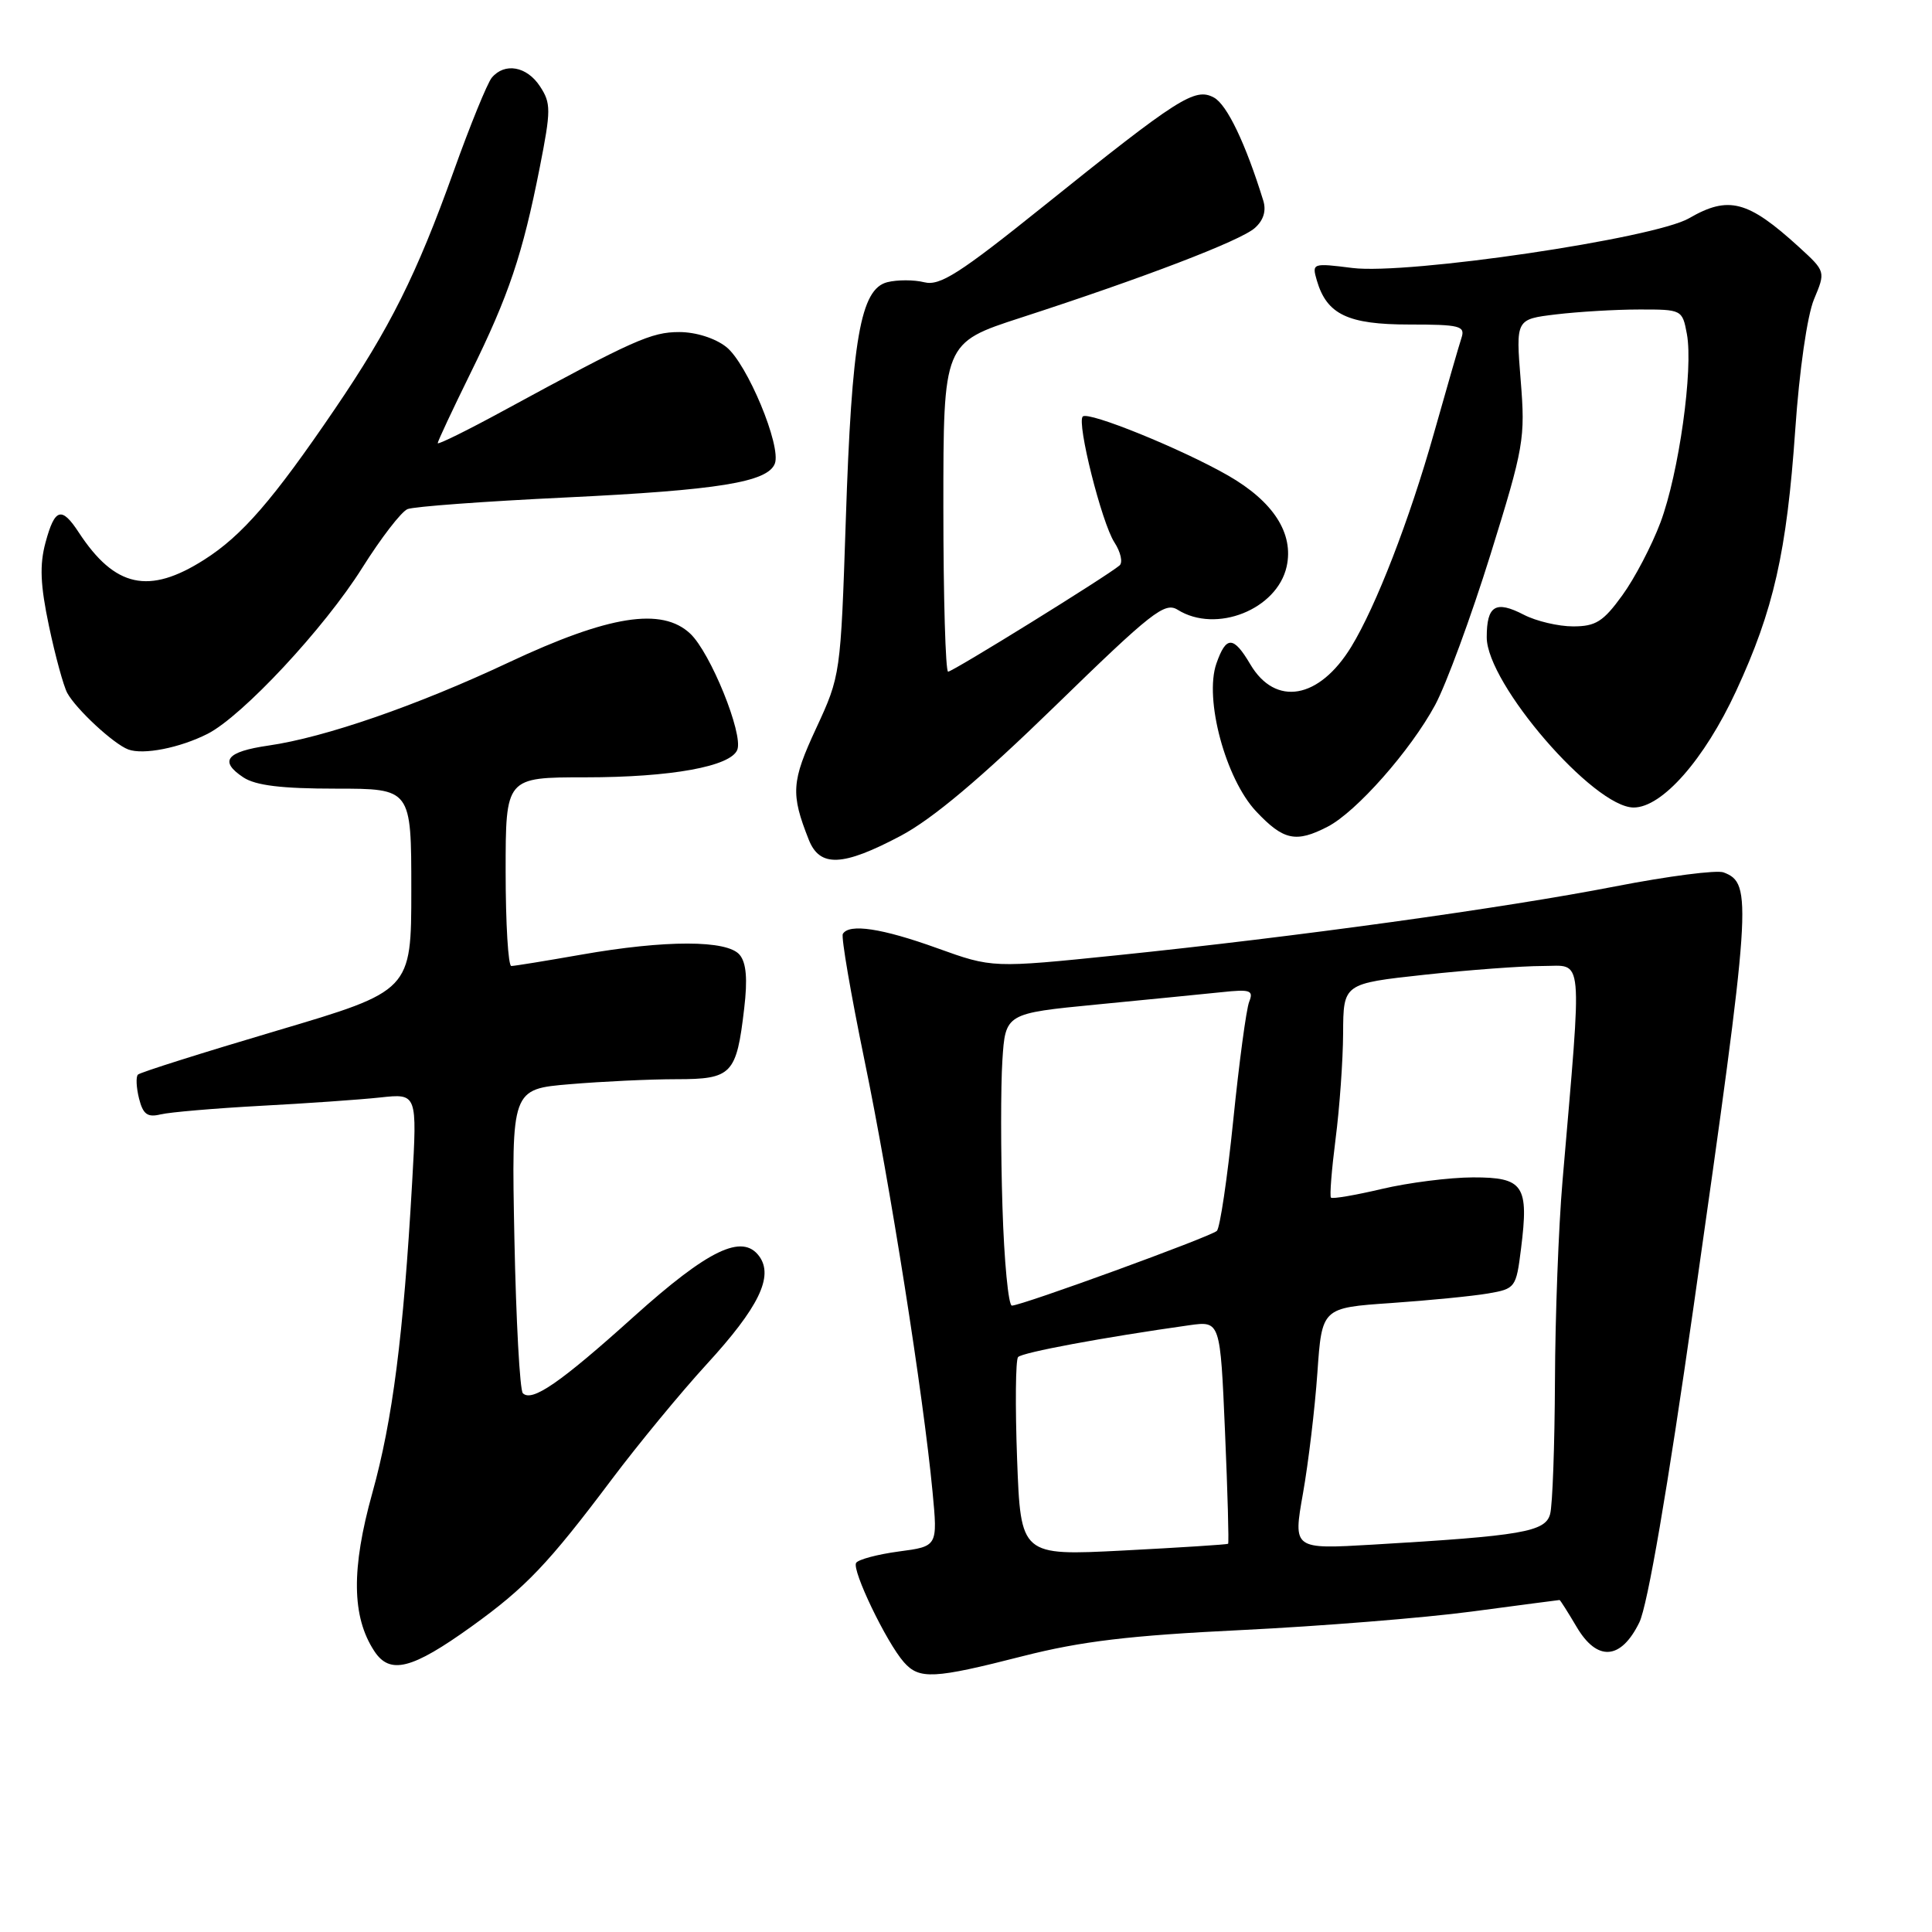 <?xml version="1.0" encoding="UTF-8" standalone="no"?>
<!DOCTYPE svg PUBLIC "-//W3C//DTD SVG 1.1//EN" "http://www.w3.org/Graphics/SVG/1.1/DTD/svg11.dtd" >
<svg xmlns="http://www.w3.org/2000/svg" xmlns:xlink="http://www.w3.org/1999/xlink" version="1.1" viewBox="0 0 256 256">
 <g >
 <path fill="currentColor"
d=" M 135.52 219.45 C 143.31 217.47 149.66 216.71 164.50 215.99 C 174.95 215.48 188.68 214.38 195.00 213.54 C 201.32 212.70 206.57 212.01 206.65 212.01 C 206.73 212.00 207.75 213.61 208.91 215.57 C 211.63 220.19 214.78 219.97 217.22 214.98 C 218.31 212.75 220.95 197.41 224.43 172.98 C 232.09 119.20 232.24 117.07 228.39 115.60 C 227.50 115.25 221.04 116.09 214.04 117.45 C 199.33 120.32 171.71 124.14 148.00 126.58 C 131.50 128.27 131.50 128.27 124.19 125.64 C 116.88 123.00 112.50 122.34 111.68 123.75 C 111.44 124.16 112.74 131.70 114.55 140.50 C 117.94 156.89 122.35 184.85 123.57 197.70 C 124.25 204.90 124.25 204.90 119.10 205.58 C 116.27 205.96 113.72 206.64 113.44 207.09 C 112.85 208.05 117.46 217.63 119.77 220.25 C 121.81 222.56 123.71 222.47 135.52 219.45 Z  M 62.48 215.52 C 69.67 210.35 72.65 207.22 81.08 196.00 C 84.60 191.32 90.24 184.48 93.62 180.79 C 100.53 173.26 102.55 169.13 100.60 166.46 C 98.36 163.41 93.86 165.58 83.98 174.46 C 74.24 183.23 70.49 185.82 69.28 184.61 C 68.88 184.21 68.38 174.98 68.16 164.10 C 67.77 144.31 67.77 144.31 75.54 143.66 C 79.81 143.30 86.14 143.00 89.62 143.00 C 96.98 143.00 97.59 142.37 98.61 133.62 C 99.07 129.75 98.89 127.57 98.01 126.52 C 96.37 124.54 88.18 124.53 77.00 126.50 C 72.33 127.32 68.16 128.00 67.75 128.00 C 67.34 128.00 67.00 122.38 67.00 115.50 C 67.00 103.00 67.00 103.00 77.56 103.00 C 88.91 103.00 96.85 101.56 97.70 99.34 C 98.50 97.24 94.14 86.48 91.46 83.96 C 87.70 80.43 80.68 81.54 67.42 87.77 C 55.28 93.48 43.04 97.72 35.58 98.79 C 29.98 99.60 28.99 100.85 32.25 103.01 C 33.87 104.08 37.31 104.50 44.50 104.50 C 54.50 104.50 54.50 104.50 54.50 117.90 C 54.50 131.29 54.50 131.29 36.65 136.58 C 26.83 139.49 18.56 142.10 18.28 142.39 C 17.99 142.67 18.06 144.10 18.42 145.55 C 18.95 147.66 19.54 148.09 21.29 147.66 C 22.51 147.37 28.45 146.86 34.50 146.53 C 40.55 146.21 47.70 145.71 50.39 145.42 C 55.28 144.89 55.28 144.89 54.61 156.70 C 53.45 177.04 52.02 188.19 49.34 197.81 C 46.53 207.89 46.61 214.22 49.59 218.77 C 51.66 221.94 54.56 221.21 62.48 215.52 Z  M 119.35 110.75 C 123.57 108.51 129.94 103.15 139.81 93.55 C 152.61 81.09 154.34 79.73 156.05 80.80 C 161.14 83.98 169.23 80.76 170.49 75.06 C 171.45 70.68 168.74 66.46 162.73 63.01 C 156.57 59.48 144.21 54.46 143.47 55.19 C 142.65 56.01 145.98 69.27 147.66 71.86 C 148.50 73.15 148.81 74.54 148.34 74.93 C 146.67 76.35 126.25 89.00 125.63 89.00 C 125.29 89.00 125.00 79.20 125.00 67.21 C 125.00 45.43 125.00 45.43 135.25 42.10 C 151.55 36.81 164.35 31.91 166.26 30.22 C 167.42 29.20 167.81 27.94 167.39 26.58 C 165.06 19.04 162.58 13.84 160.84 12.92 C 158.33 11.57 156.18 12.94 138.22 27.36 C 127.12 36.27 124.54 37.92 122.47 37.40 C 121.11 37.06 118.91 37.06 117.58 37.39 C 114.02 38.28 112.86 44.92 112.07 69.00 C 111.39 89.38 111.37 89.54 108.15 96.49 C 104.86 103.57 104.76 105.18 107.16 111.25 C 108.62 114.96 111.65 114.83 119.35 110.75 Z  M 175.92 109.54 C 179.72 107.58 186.90 99.45 190.16 93.42 C 191.62 90.71 194.92 81.75 197.49 73.50 C 201.94 59.19 202.12 58.12 201.50 50.40 C 200.85 42.30 200.85 42.30 206.17 41.66 C 209.10 41.31 214.07 41.01 217.20 41.01 C 222.85 41.00 222.92 41.03 223.52 44.25 C 224.39 48.91 222.46 62.71 220.02 69.23 C 218.87 72.29 216.60 76.64 214.96 78.89 C 212.44 82.37 211.44 83.00 208.44 83.00 C 206.50 83.00 203.56 82.31 201.92 81.46 C 198.17 79.52 197.00 80.23 197.00 84.45 C 197.00 90.58 211.18 107.00 216.47 107.00 C 220.24 107.00 225.84 100.64 230.04 91.57 C 235.02 80.82 236.75 73.18 237.88 56.94 C 238.42 49.06 239.47 41.82 240.36 39.67 C 241.91 35.97 241.91 35.97 238.37 32.73 C 231.60 26.56 229.04 25.89 223.81 28.92 C 219.18 31.60 186.53 36.42 179.21 35.51 C 173.90 34.84 173.82 34.87 174.49 37.17 C 175.81 41.67 178.60 43.00 186.73 43.00 C 193.43 43.00 194.17 43.19 193.66 44.75 C 193.34 45.71 191.70 51.41 190.00 57.42 C 186.76 68.89 182.33 80.33 179.05 85.70 C 174.80 92.65 169.01 93.66 165.68 88.04 C 163.44 84.24 162.47 84.22 161.18 87.92 C 159.54 92.61 162.40 103.22 166.45 107.52 C 170.07 111.36 171.72 111.71 175.92 109.54 Z  M 27.50 97.24 C 32.11 94.90 42.99 83.23 48.00 75.24 C 50.48 71.30 53.17 67.80 54.00 67.46 C 54.83 67.12 64.24 66.43 74.92 65.92 C 95.19 64.95 101.72 63.89 102.67 61.43 C 103.56 59.11 98.99 48.14 96.23 45.97 C 94.76 44.81 92.20 44.00 90.01 44.00 C 86.29 44.00 83.97 45.04 66.75 54.40 C 61.94 57.02 58.00 58.96 58.00 58.72 C 58.00 58.47 59.97 54.27 62.37 49.39 C 67.43 39.12 69.24 33.73 71.52 22.19 C 73.02 14.57 73.02 13.68 71.55 11.44 C 69.81 8.78 66.87 8.25 65.16 10.30 C 64.57 11.02 62.29 16.60 60.11 22.70 C 55.20 36.40 51.66 43.48 44.38 54.18 C 36.16 66.27 32.06 70.99 27.05 74.17 C 19.73 78.83 15.23 77.85 10.45 70.57 C 8.16 67.06 7.26 67.33 6.03 71.89 C 5.23 74.85 5.34 77.51 6.49 82.96 C 7.32 86.90 8.41 90.89 8.91 91.82 C 10.09 93.98 15.06 98.59 17.00 99.31 C 19.01 100.05 23.82 99.10 27.50 97.24 Z  M 134.77 193.32 C 134.51 186.27 134.57 180.19 134.90 179.82 C 135.43 179.21 146.17 177.21 157.59 175.60 C 161.69 175.03 161.69 175.03 162.32 189.70 C 162.67 197.77 162.85 204.46 162.73 204.56 C 162.60 204.66 156.37 205.06 148.87 205.45 C 135.25 206.15 135.25 206.15 134.77 193.32 Z  M 172.65 197.89 C 173.37 193.83 174.23 186.63 174.56 181.90 C 175.16 173.29 175.16 173.29 184.33 172.66 C 189.37 172.31 195.16 171.74 197.19 171.39 C 200.79 170.77 200.90 170.62 201.54 165.49 C 202.60 157.06 201.89 156.00 195.18 156.01 C 192.06 156.02 186.62 156.71 183.11 157.54 C 179.59 158.37 176.55 158.89 176.36 158.69 C 176.17 158.50 176.45 155.00 176.97 150.92 C 177.50 146.84 177.95 140.54 177.97 136.91 C 178.00 130.33 178.00 130.33 188.75 129.16 C 194.66 128.52 201.70 128.00 204.40 128.00 C 209.88 128.00 209.67 125.72 207.04 156.50 C 206.52 162.55 206.07 174.47 206.04 183.00 C 206.00 191.53 205.72 199.45 205.40 200.62 C 204.77 202.98 201.67 203.51 181.92 204.67 C 171.34 205.29 171.34 205.29 172.65 197.89 Z  M 132.83 159.89 C 132.60 152.68 132.60 143.96 132.82 140.53 C 133.22 134.28 133.22 134.28 145.36 133.10 C 152.04 132.45 159.46 131.72 161.86 131.47 C 165.69 131.06 166.13 131.22 165.52 132.75 C 165.14 133.71 164.19 140.78 163.41 148.46 C 162.63 156.13 161.65 162.72 161.24 163.10 C 160.40 163.88 135.38 173.00 134.08 173.00 C 133.62 173.00 133.05 167.10 132.83 159.89 Z "/>
</g>
</svg>